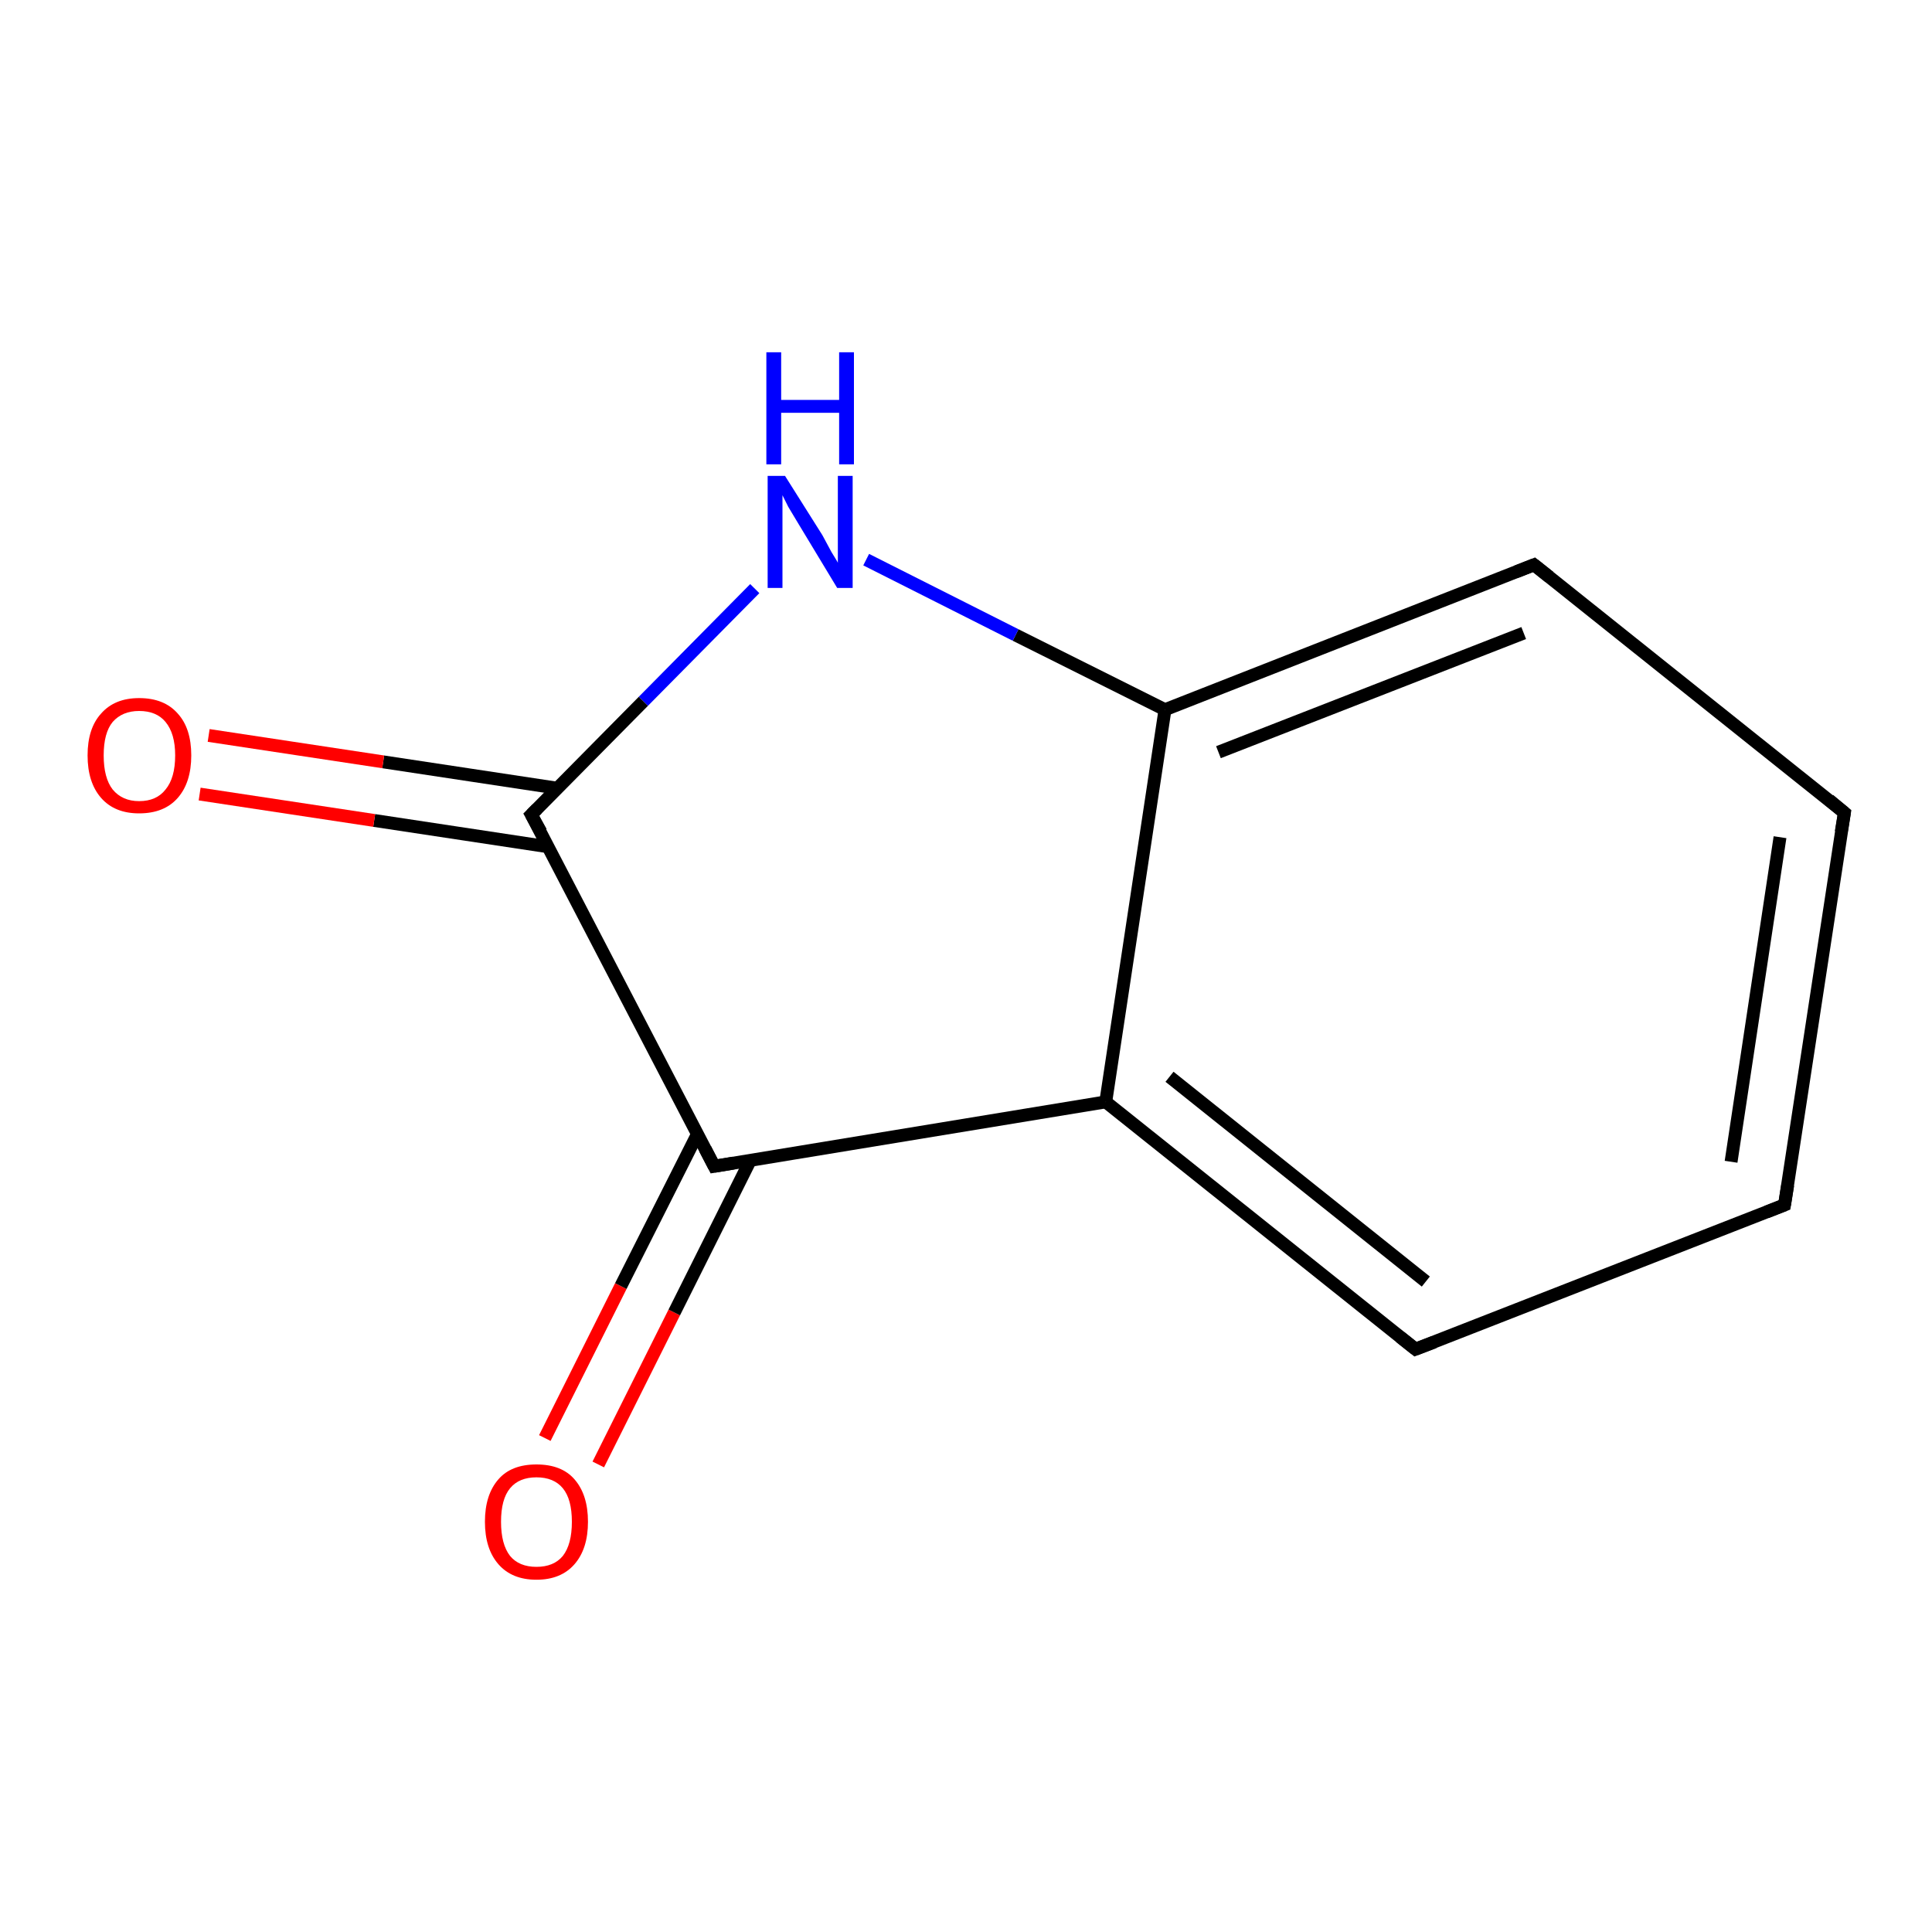 <?xml version='1.0' encoding='iso-8859-1'?>
<svg version='1.1' baseProfile='full'
              xmlns='http://www.w3.org/2000/svg'
                      xmlns:rdkit='http://www.rdkit.org/xml'
                      xmlns:xlink='http://www.w3.org/1999/xlink'
                  xml:space='preserve'
width='300px' height='300px' viewBox='0 0 300 300'>
<!-- END OF HEADER -->
<rect style='opacity:1.0;fill:#FFFFFF;stroke:none' width='300.0' height='300.0' x='0.0' y='0.0'> </rect>
<path class='bond-0 atom-0 atom-1' d='M 84.6,223.3 L 96.4,199.7' style='fill:none;fill-rule:evenodd;stroke:#FF0000;stroke-width:2.0px;stroke-linecap:butt;stroke-linejoin:miter;stroke-opacity:1' />
<path class='bond-0 atom-0 atom-1' d='M 96.4,199.7 L 108.3,176.1' style='fill:none;fill-rule:evenodd;stroke:#000000;stroke-width:2.0px;stroke-linecap:butt;stroke-linejoin:miter;stroke-opacity:1' />
<path class='bond-0 atom-0 atom-1' d='M 92.9,227.4 L 104.7,203.8' style='fill:none;fill-rule:evenodd;stroke:#FF0000;stroke-width:2.0px;stroke-linecap:butt;stroke-linejoin:miter;stroke-opacity:1' />
<path class='bond-0 atom-0 atom-1' d='M 104.7,203.8 L 116.5,180.2' style='fill:none;fill-rule:evenodd;stroke:#000000;stroke-width:2.0px;stroke-linecap:butt;stroke-linejoin:miter;stroke-opacity:1' />
<path class='bond-1 atom-1 atom-2' d='M 110.9,181.1 L 171.7,171.1' style='fill:none;fill-rule:evenodd;stroke:#000000;stroke-width:2.0px;stroke-linecap:butt;stroke-linejoin:miter;stroke-opacity:1' />
<path class='bond-2 atom-2 atom-3' d='M 171.7,171.1 L 219.8,209.5' style='fill:none;fill-rule:evenodd;stroke:#000000;stroke-width:2.0px;stroke-linecap:butt;stroke-linejoin:miter;stroke-opacity:1' />
<path class='bond-2 atom-2 atom-3' d='M 181.6,167.2 L 221.4,199.0' style='fill:none;fill-rule:evenodd;stroke:#000000;stroke-width:2.0px;stroke-linecap:butt;stroke-linejoin:miter;stroke-opacity:1' />
<path class='bond-3 atom-3 atom-4' d='M 219.8,209.5 L 277.1,187.1' style='fill:none;fill-rule:evenodd;stroke:#000000;stroke-width:2.0px;stroke-linecap:butt;stroke-linejoin:miter;stroke-opacity:1' />
<path class='bond-4 atom-4 atom-5' d='M 277.1,187.1 L 286.4,126.2' style='fill:none;fill-rule:evenodd;stroke:#000000;stroke-width:2.0px;stroke-linecap:butt;stroke-linejoin:miter;stroke-opacity:1' />
<path class='bond-4 atom-4 atom-5' d='M 268.8,180.4 L 276.4,130.0' style='fill:none;fill-rule:evenodd;stroke:#000000;stroke-width:2.0px;stroke-linecap:butt;stroke-linejoin:miter;stroke-opacity:1' />
<path class='bond-5 atom-5 atom-6' d='M 286.4,126.2 L 238.2,87.7' style='fill:none;fill-rule:evenodd;stroke:#000000;stroke-width:2.0px;stroke-linecap:butt;stroke-linejoin:miter;stroke-opacity:1' />
<path class='bond-6 atom-6 atom-7' d='M 238.2,87.7 L 180.9,110.2' style='fill:none;fill-rule:evenodd;stroke:#000000;stroke-width:2.0px;stroke-linecap:butt;stroke-linejoin:miter;stroke-opacity:1' />
<path class='bond-6 atom-6 atom-7' d='M 236.6,98.3 L 189.2,116.8' style='fill:none;fill-rule:evenodd;stroke:#000000;stroke-width:2.0px;stroke-linecap:butt;stroke-linejoin:miter;stroke-opacity:1' />
<path class='bond-7 atom-7 atom-8' d='M 180.9,110.2 L 157.7,98.6' style='fill:none;fill-rule:evenodd;stroke:#000000;stroke-width:2.0px;stroke-linecap:butt;stroke-linejoin:miter;stroke-opacity:1' />
<path class='bond-7 atom-7 atom-8' d='M 157.7,98.6 L 134.5,86.9' style='fill:none;fill-rule:evenodd;stroke:#0000FF;stroke-width:2.0px;stroke-linecap:butt;stroke-linejoin:miter;stroke-opacity:1' />
<path class='bond-8 atom-8 atom-9' d='M 117.2,91.4 L 99.9,108.9' style='fill:none;fill-rule:evenodd;stroke:#0000FF;stroke-width:2.0px;stroke-linecap:butt;stroke-linejoin:miter;stroke-opacity:1' />
<path class='bond-8 atom-8 atom-9' d='M 99.9,108.9 L 82.5,126.5' style='fill:none;fill-rule:evenodd;stroke:#000000;stroke-width:2.0px;stroke-linecap:butt;stroke-linejoin:miter;stroke-opacity:1' />
<path class='bond-9 atom-9 atom-10' d='M 86.6,122.4 L 59.5,118.3' style='fill:none;fill-rule:evenodd;stroke:#000000;stroke-width:2.0px;stroke-linecap:butt;stroke-linejoin:miter;stroke-opacity:1' />
<path class='bond-9 atom-9 atom-10' d='M 59.5,118.3 L 32.4,114.2' style='fill:none;fill-rule:evenodd;stroke:#FF0000;stroke-width:2.0px;stroke-linecap:butt;stroke-linejoin:miter;stroke-opacity:1' />
<path class='bond-9 atom-9 atom-10' d='M 85.2,131.5 L 58.1,127.4' style='fill:none;fill-rule:evenodd;stroke:#000000;stroke-width:2.0px;stroke-linecap:butt;stroke-linejoin:miter;stroke-opacity:1' />
<path class='bond-9 atom-9 atom-10' d='M 58.1,127.4 L 31.0,123.3' style='fill:none;fill-rule:evenodd;stroke:#FF0000;stroke-width:2.0px;stroke-linecap:butt;stroke-linejoin:miter;stroke-opacity:1' />
<path class='bond-10 atom-7 atom-2' d='M 180.9,110.2 L 171.7,171.1' style='fill:none;fill-rule:evenodd;stroke:#000000;stroke-width:2.0px;stroke-linecap:butt;stroke-linejoin:miter;stroke-opacity:1' />
<path class='bond-11 atom-9 atom-1' d='M 82.5,126.5 L 110.9,181.1' style='fill:none;fill-rule:evenodd;stroke:#000000;stroke-width:2.0px;stroke-linecap:butt;stroke-linejoin:miter;stroke-opacity:1' />
<path d='M 113.9,180.6 L 110.9,181.1 L 109.5,178.4' style='fill:none;stroke:#000000;stroke-width:2.0px;stroke-linecap:butt;stroke-linejoin:miter;stroke-opacity:1;' />
<path d='M 217.4,207.6 L 219.8,209.5 L 222.7,208.4' style='fill:none;stroke:#000000;stroke-width:2.0px;stroke-linecap:butt;stroke-linejoin:miter;stroke-opacity:1;' />
<path d='M 274.3,188.2 L 277.1,187.1 L 277.6,184.0' style='fill:none;stroke:#000000;stroke-width:2.0px;stroke-linecap:butt;stroke-linejoin:miter;stroke-opacity:1;' />
<path d='M 285.9,129.2 L 286.4,126.2 L 284.0,124.2' style='fill:none;stroke:#000000;stroke-width:2.0px;stroke-linecap:butt;stroke-linejoin:miter;stroke-opacity:1;' />
<path d='M 240.6,89.6 L 238.2,87.7 L 235.4,88.8' style='fill:none;stroke:#000000;stroke-width:2.0px;stroke-linecap:butt;stroke-linejoin:miter;stroke-opacity:1;' />
<path d='M 83.4,125.6 L 82.5,126.5 L 84.0,129.2' style='fill:none;stroke:#000000;stroke-width:2.0px;stroke-linecap:butt;stroke-linejoin:miter;stroke-opacity:1;' />
<path class='atom-0' d='M 75.3 236.3
Q 75.3 232.1, 77.4 229.7
Q 79.4 227.4, 83.3 227.4
Q 87.2 227.4, 89.2 229.7
Q 91.3 232.1, 91.3 236.3
Q 91.3 240.5, 89.2 242.9
Q 87.1 245.3, 83.3 245.3
Q 79.5 245.3, 77.4 242.9
Q 75.3 240.5, 75.3 236.3
M 83.3 243.3
Q 86.0 243.3, 87.4 241.6
Q 88.8 239.8, 88.8 236.3
Q 88.8 232.8, 87.4 231.1
Q 86.0 229.4, 83.3 229.4
Q 80.6 229.4, 79.2 231.1
Q 77.8 232.8, 77.8 236.3
Q 77.8 239.8, 79.2 241.6
Q 80.6 243.3, 83.3 243.3
' fill='#FF0000'/>
<path class='atom-8' d='M 121.9 73.9
L 127.7 83.1
Q 128.2 84.0, 129.1 85.7
Q 130.1 87.3, 130.1 87.4
L 130.1 73.9
L 132.4 73.9
L 132.4 91.3
L 130.0 91.3
L 123.9 81.2
Q 123.2 80.0, 122.4 78.7
Q 121.7 77.3, 121.5 76.9
L 121.5 91.3
L 119.2 91.3
L 119.2 73.9
L 121.9 73.9
' fill='#0000FF'/>
<path class='atom-8' d='M 119.0 54.7
L 121.3 54.7
L 121.3 62.1
L 130.3 62.1
L 130.3 54.7
L 132.6 54.7
L 132.6 72.1
L 130.3 72.1
L 130.3 64.1
L 121.3 64.1
L 121.3 72.1
L 119.0 72.1
L 119.0 54.7
' fill='#0000FF'/>
<path class='atom-10' d='M 13.6 117.3
Q 13.6 113.1, 15.7 110.8
Q 17.8 108.4, 21.6 108.4
Q 25.5 108.4, 27.6 110.8
Q 29.7 113.1, 29.7 117.3
Q 29.7 121.5, 27.6 123.9
Q 25.5 126.3, 21.6 126.3
Q 17.8 126.3, 15.7 123.9
Q 13.6 121.5, 13.6 117.3
M 21.6 124.4
Q 24.3 124.4, 25.7 122.6
Q 27.2 120.8, 27.2 117.3
Q 27.2 113.9, 25.7 112.1
Q 24.3 110.4, 21.6 110.4
Q 19.0 110.4, 17.5 112.1
Q 16.1 113.8, 16.1 117.3
Q 16.1 120.8, 17.5 122.6
Q 19.0 124.4, 21.6 124.4
' fill='#FF0000'/>
</svg>
